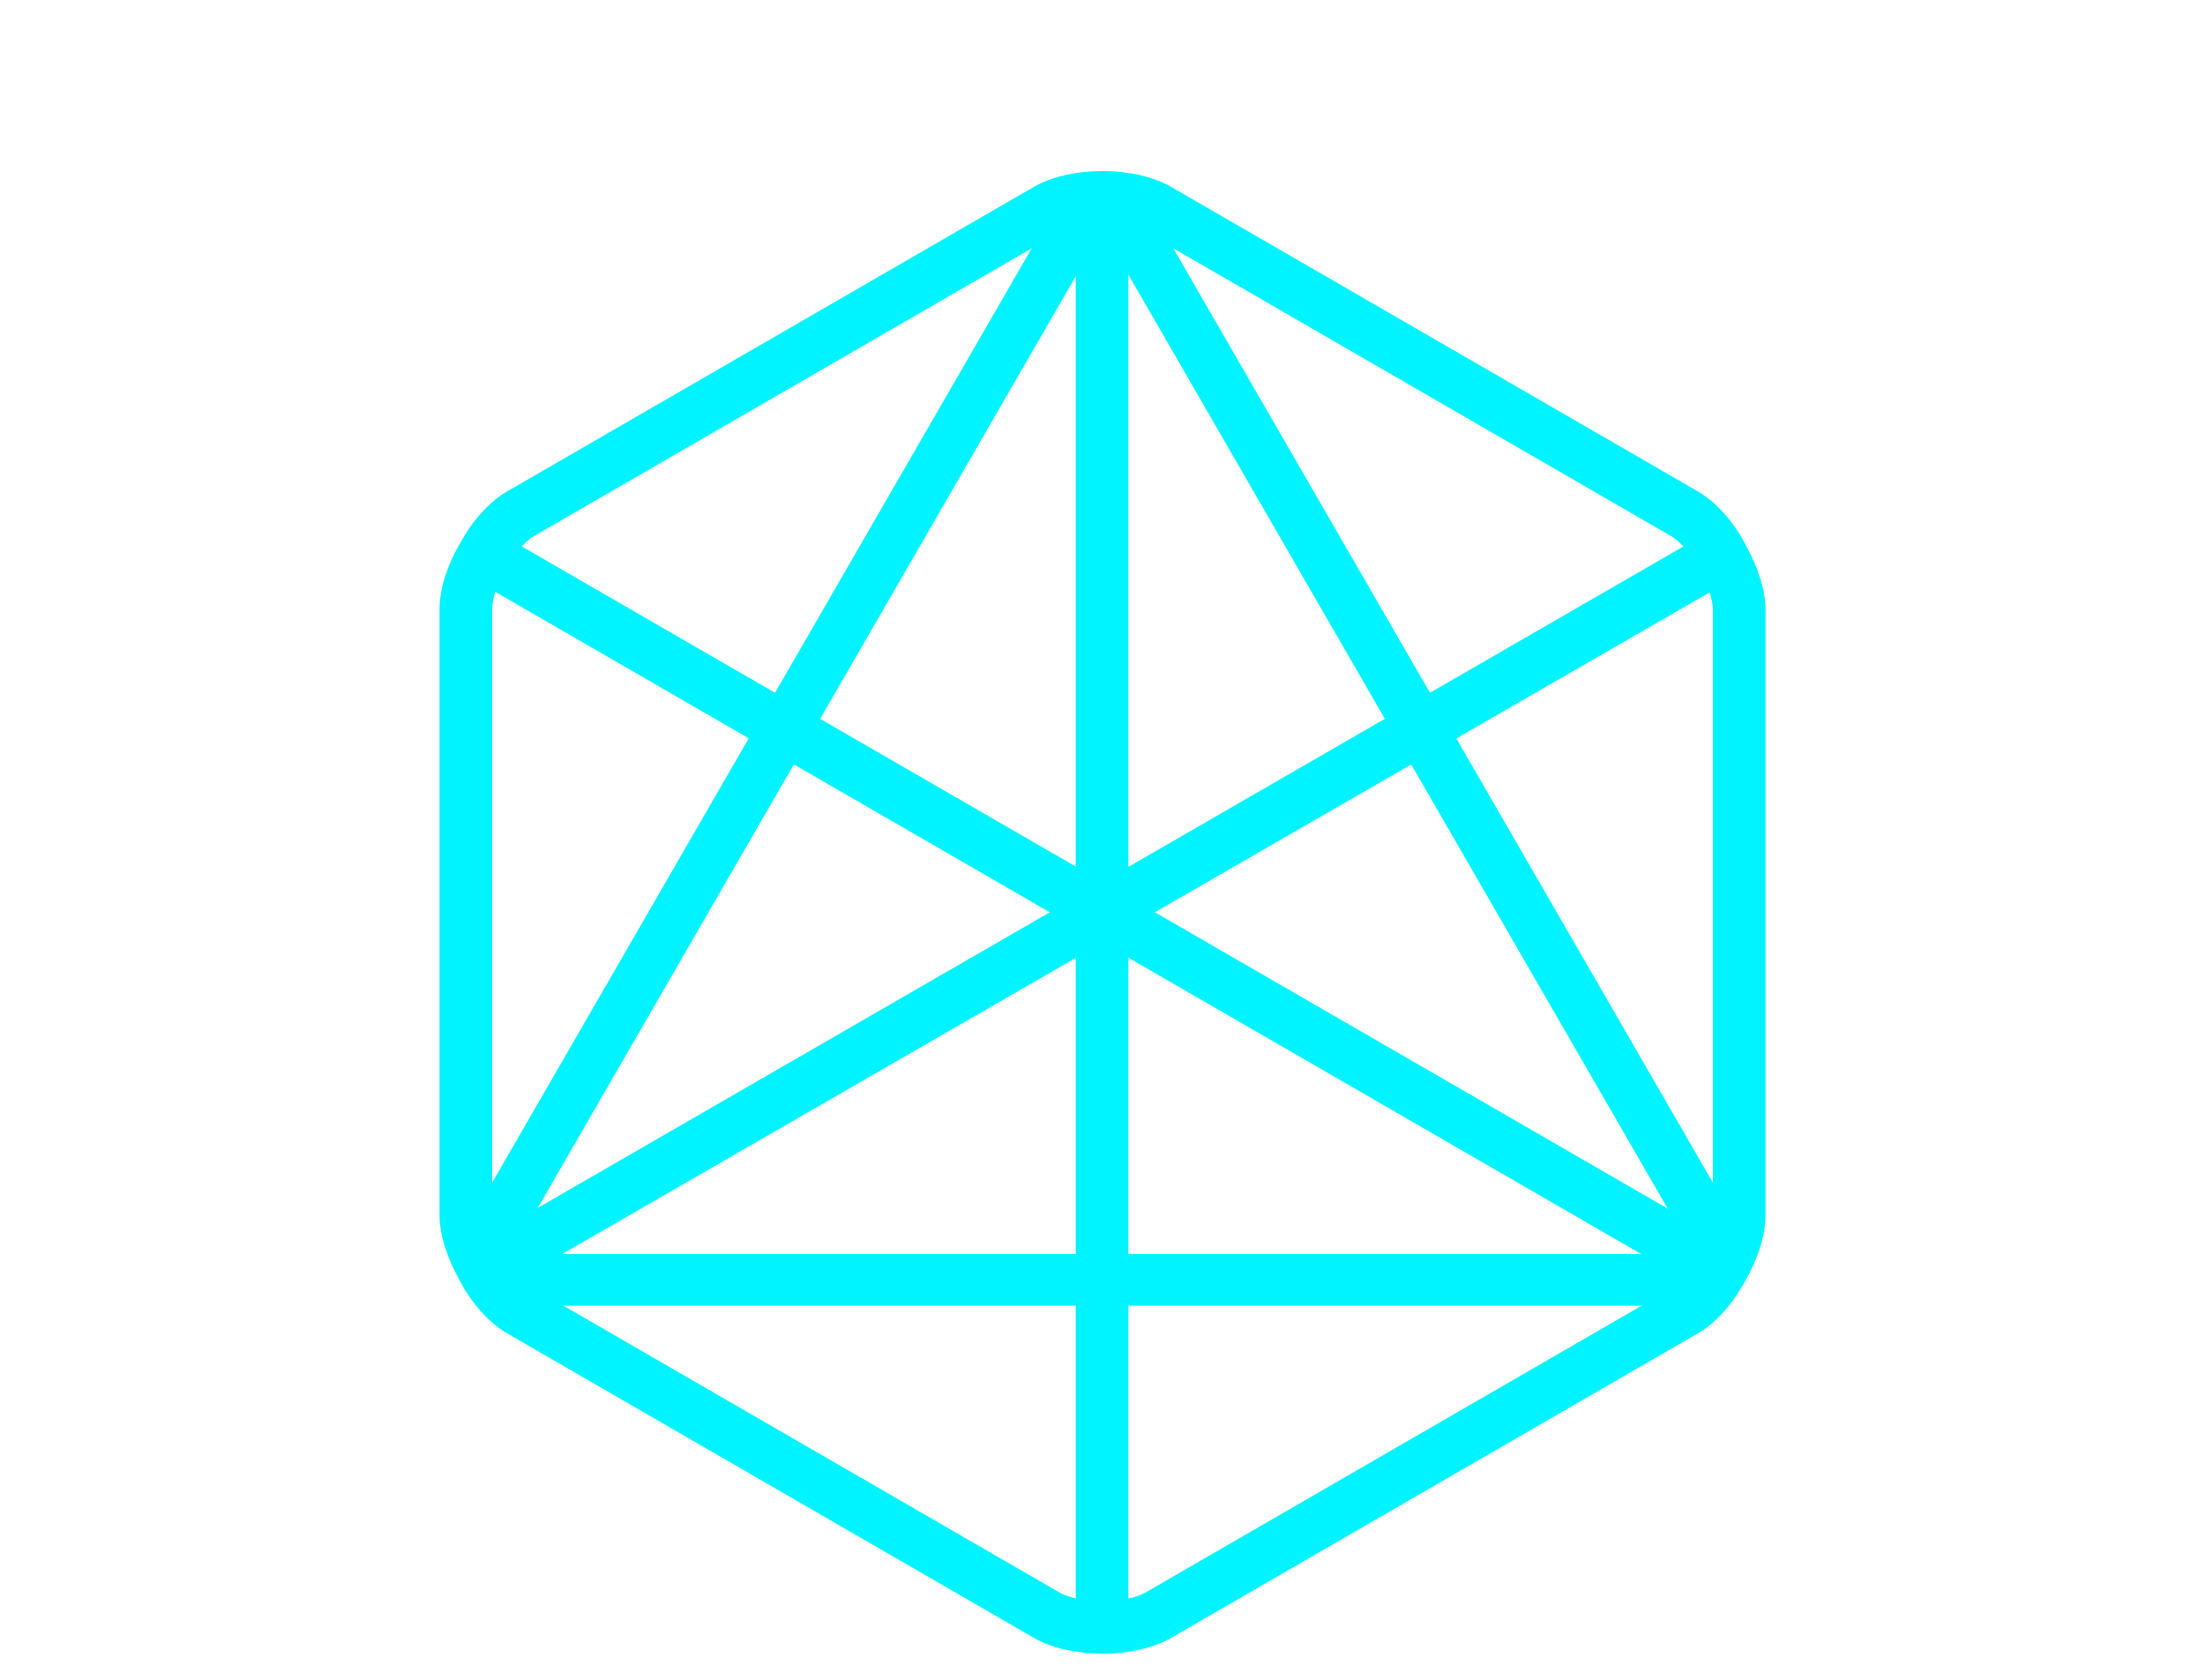 <?xml version="1.0" encoding="UTF-8"?>
<!DOCTYPE svg PUBLIC "-//W3C//DTD SVG 1.1//EN" "http://www.w3.org/Graphics/SVG/1.1/DTD/svg11.dtd">
<!-- Creator: CorelDRAW 2018 (64-Bit) -->
<svg xmlns="http://www.w3.org/2000/svg" xml:space="preserve" width="42px" height="32px" version="1.1" style="shape-rendering:geometricPrecision; text-rendering:geometricPrecision; image-rendering:optimizeQuality; fill-rule:evenodd; clip-rule:evenodd"
viewBox="0 0 2.388 1.819"
 xmlns:xlink="http://www.w3.org/1999/xlink">
 <defs>
  <style type="text/css">
   <![CDATA[
    .fil0 {fill:none}
    .fil1 {fill:#00F4FF;fill-rule:nonzero}
   ]]>
  </style>
 </defs>
 <g id="Layer_x0020_1">
  <g id="_2814941057280">
   <rect class="fil0" width="2.388" height="1.819"/>
   <g>
    <path class="fil1" d="M1.12 0.202c0.019,-0.011 0.047,-0.017 0.074,-0.017 0.027,0 0.055,0.006 0.074,0.017l0.569 0.329c0.02,0.011 0.039,0.032 0.052,0.056l0.001 0.002c0.013,0.023 0.022,0.049 0.022,0.071l0 0.656c0,0.023 -0.009,0.049 -0.023,0.073 -0.013,0.024 -0.032,0.045 -0.052,0.056l-0.569 0.329c-0.019,0.011 -0.047,0.017 -0.074,0.017 -0.027,0 -0.055,-0.006 -0.074,-0.017l-0.569 -0.329c-0.02,-0.011 -0.039,-0.032 -0.052,-0.056l-0.001 -0.002c-0.013,-0.023 -0.022,-0.049 -0.022,-0.071l0 -0.656c0,-0.023 0.009,-0.05 0.023,-0.073 0.013,-0.024 0.032,-0.045 0.052,-0.056l0.569 -0.329zm0.074 0.04c-0.018,0 -0.035,0.003 -0.046,0.009l-0.569 0.329c-0.011,0.006 -0.022,0.02 -0.031,0.035 -0.009,0.016 -0.015,0.032 -0.015,0.045l0 0.656c0,0.012 0.006,0.028 0.014,0.043l0.001 0.002c0.009,0.015 0.02,0.029 0.031,0.035l0.569 0.329c0.011,0.006 0.028,0.009 0.046,0.009 0.018,0 0.035,-0.003 0.046,-0.009l0.569 -0.329c0.011,-0.006 0.022,-0.02 0.031,-0.035 0.009,-0.016 0.015,-0.032 0.015,-0.045l0 -0.656c0,-0.012 -0.006,-0.028 -0.014,-0.043l-0.001 -0.002c-0.009,-0.015 -0.02,-0.029 -0.031,-0.035l-0.569 -0.329c-0.011,-0.006 -0.028,-0.009 -0.046,-0.009z"/>
    <polygon class="fil1" points="1.852,1.414 0.535,1.414 0.535,1.358 1.852,1.358 "/>
    <polygon class="fil1" points="1.231,0.2 1.895,1.35 1.846,1.378 1.182,0.228 "/>
    <polygon class="fil1" points="0.493,1.35 1.157,0.2 1.206,0.228 0.542,1.378 "/>
    <polygon class="fil1" points="1.165,1.757 1.165,0.219 1.222,0.219 1.222,1.757 "/>
    <polygon class="fil1" points="0.515,1.347 1.845,0.579 1.873,0.629 0.543,1.396 "/>
    <polygon class="fil1" points="0.538,0.576 1.879,1.351 1.85,1.4 0.509,0.625 "/>
   </g>
  </g>
 </g>
</svg>
